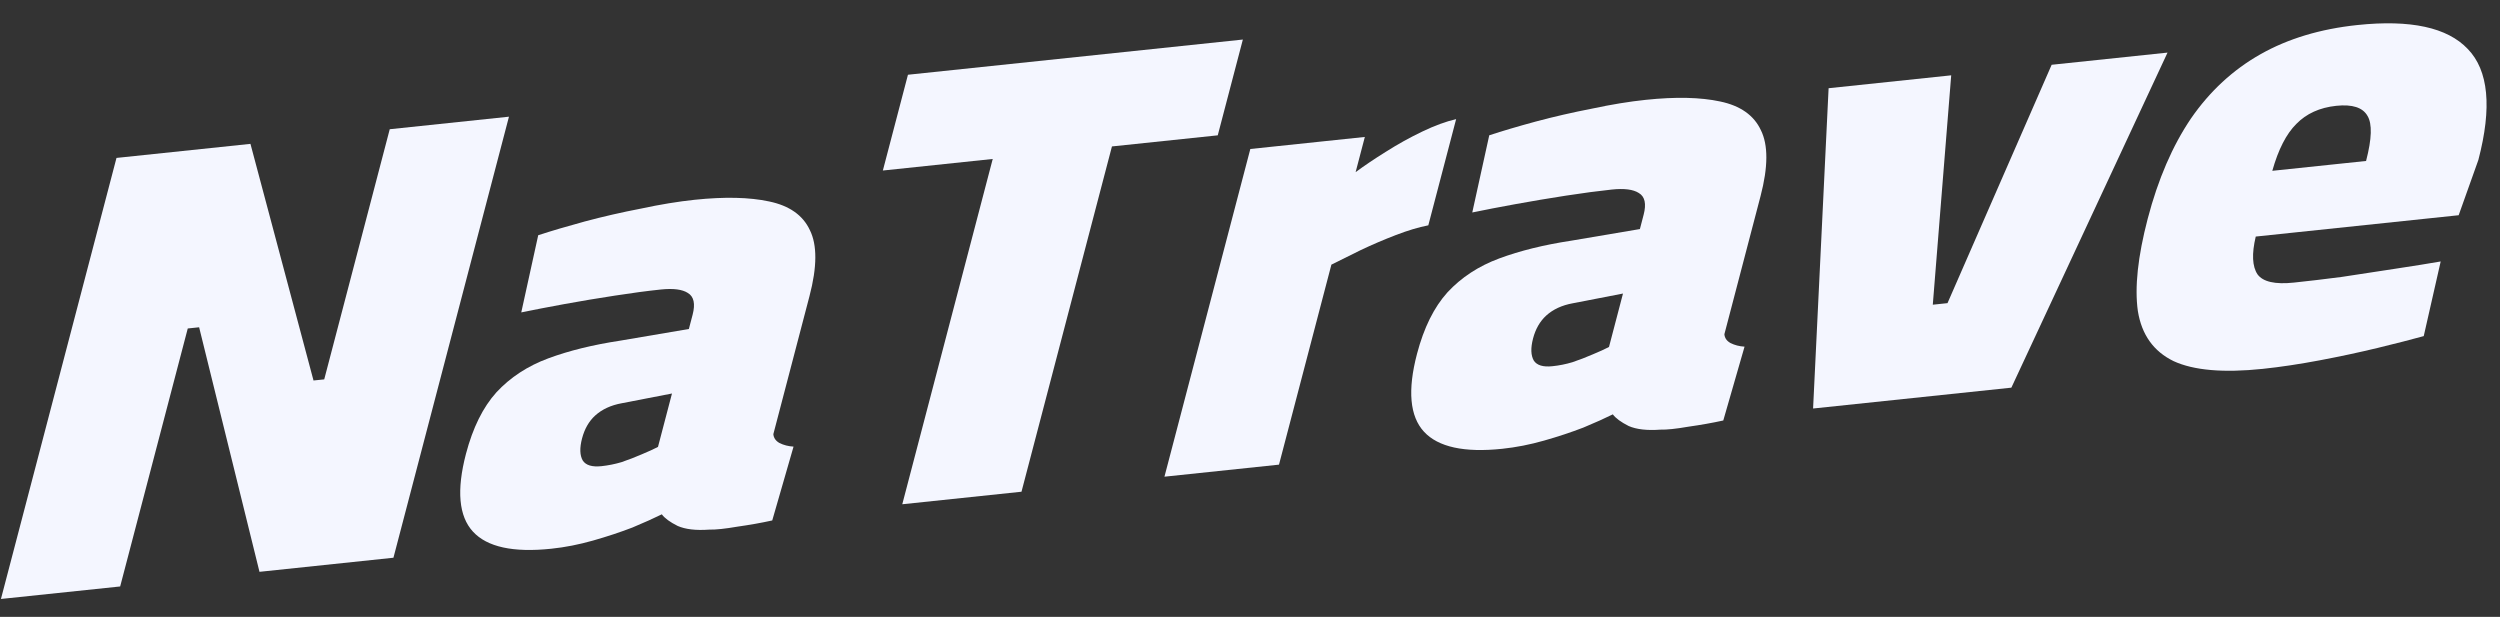 <svg width="77" height="19" viewBox="0 0 77 19" fill="none" xmlns="http://www.w3.org/2000/svg">
<rect x="0" y="0" width="77" height="19" fill="#333333" stroke="none"/>
<path d="M0.029 18.448L3.588 4.864L7.714 4.431L9.656 11.719L9.986 11.685L12.004 3.98L15.676 3.594L12.118 17.178L7.992 17.612L6.133 10.08L5.783 10.117L3.701 18.063L0.029 18.448Z" fill="#F4F6FF"/>
<path d="M16.977 16.901C15.807 17.024 15.004 16.849 14.567 16.374C14.13 15.9 14.058 15.101 14.352 13.977C14.563 13.175 14.875 12.543 15.29 12.083C15.718 11.622 16.251 11.273 16.888 11.037C17.525 10.801 18.261 10.62 19.097 10.493L21.217 10.133L21.333 9.692C21.42 9.358 21.372 9.135 21.187 9.024C21.015 8.912 20.737 8.877 20.352 8.917C19.939 8.96 19.468 9.023 18.939 9.105C18.409 9.186 17.892 9.273 17.386 9.365C16.88 9.458 16.437 9.543 16.055 9.622L16.577 7.245C16.987 7.111 17.465 6.97 18.012 6.821C18.573 6.671 19.149 6.539 19.741 6.425C20.336 6.297 20.888 6.207 21.397 6.153C22.319 6.057 23.083 6.074 23.691 6.205C24.312 6.335 24.73 6.629 24.944 7.088C25.172 7.545 25.168 8.222 24.933 9.118L23.819 13.372C23.829 13.488 23.892 13.579 24.008 13.645C24.139 13.71 24.283 13.746 24.441 13.756L23.785 16.03C23.444 16.105 23.087 16.168 22.712 16.221C22.334 16.286 22.045 16.317 21.845 16.312C21.436 16.342 21.112 16.304 20.872 16.199C20.635 16.081 20.473 15.962 20.384 15.841C20.153 15.956 19.85 16.092 19.475 16.249C19.103 16.392 18.7 16.525 18.266 16.649C17.833 16.772 17.403 16.857 16.977 16.901ZM18.526 14.358C18.732 14.336 18.936 14.295 19.14 14.235C19.36 14.16 19.568 14.079 19.764 13.994C19.974 13.906 20.142 13.83 20.266 13.765L20.697 12.12L19.154 12.419C18.817 12.48 18.543 12.607 18.332 12.798C18.139 12.974 18.004 13.21 17.927 13.504C17.85 13.798 17.857 14.025 17.949 14.184C18.045 14.331 18.237 14.388 18.526 14.358Z" fill="#F4F6FF"/>
<path d="M27.79 15.531L30.576 4.896L27.192 5.252L27.965 2.302L38.28 1.218L37.507 4.168L34.248 4.51L31.462 15.145L27.79 15.531Z" fill="#F4F6FF"/>
<path d="M35.865 14.682L38.51 4.589L42.037 4.218L41.753 5.302C42.019 5.105 42.328 4.897 42.679 4.678C43.048 4.444 43.424 4.235 43.806 4.052C44.188 3.869 44.536 3.741 44.849 3.669L43.992 6.94C43.697 6.997 43.363 7.097 42.991 7.24C42.619 7.383 42.257 7.538 41.906 7.705C41.568 7.871 41.269 8.019 41.007 8.151L39.393 14.311L35.865 14.682Z" fill="#F4F6FF"/>
<path d="M46.268 13.823C45.099 13.946 44.296 13.77 43.858 13.296C43.421 12.821 43.349 12.022 43.644 10.898C43.854 10.096 44.167 9.465 44.581 9.005C45.01 8.543 45.542 8.195 46.179 7.959C46.816 7.723 47.553 7.541 48.388 7.414L50.509 7.055L50.624 6.613C50.712 6.279 50.663 6.056 50.478 5.946C50.307 5.834 50.029 5.798 49.644 5.838C49.231 5.882 48.76 5.944 48.23 6.026C47.701 6.108 47.183 6.195 46.678 6.287C46.172 6.379 45.728 6.465 45.346 6.544L45.869 4.167C46.278 4.033 46.757 3.891 47.304 3.743C47.865 3.593 48.441 3.461 49.033 3.346C49.628 3.219 50.18 3.128 50.689 3.075C51.61 2.978 52.375 2.995 52.982 3.126C53.603 3.256 54.021 3.551 54.235 4.009C54.463 4.467 54.46 5.144 54.225 6.04L53.111 10.294C53.12 10.41 53.183 10.501 53.3 10.566C53.43 10.631 53.574 10.668 53.732 10.677L53.077 12.951C52.736 13.026 52.378 13.089 52.003 13.142C51.625 13.208 51.336 13.238 51.137 13.233C50.728 13.263 50.403 13.226 50.163 13.121C49.927 13.002 49.764 12.883 49.675 12.762C49.445 12.877 49.142 13.013 48.766 13.17C48.394 13.313 47.992 13.447 47.558 13.57C47.124 13.694 46.694 13.778 46.268 13.823ZM47.817 11.279C48.023 11.258 48.228 11.217 48.431 11.156C48.651 11.081 48.86 11.001 49.056 10.915C49.266 10.828 49.433 10.752 49.557 10.687L49.988 9.041L48.446 9.34C48.108 9.401 47.835 9.528 47.624 9.719C47.431 9.896 47.295 10.131 47.218 10.425C47.141 10.719 47.149 10.946 47.241 11.106C47.336 11.252 47.528 11.31 47.817 11.279Z" fill="#F4F6FF"/>
<path d="M55.843 12.582L56.321 2.717L60.097 2.32L59.53 9.385L59.983 9.337L63.191 1.995L66.76 1.62L61.95 11.94L55.843 12.582Z" fill="#F4F6FF"/>
<path d="M69.693 11.361C68.483 11.488 67.567 11.409 66.947 11.123C66.33 10.823 65.963 10.309 65.846 9.58C65.743 8.849 65.845 7.902 66.149 6.738C66.468 5.52 66.912 4.492 67.48 3.652C68.061 2.81 68.776 2.149 69.624 1.67C70.471 1.191 71.466 0.891 72.608 0.771C74.244 0.599 75.377 0.844 76.006 1.507C76.648 2.167 76.758 3.307 76.334 4.926L75.727 6.629L69.477 7.286C69.35 7.819 69.369 8.208 69.532 8.451C69.7 8.68 70.072 8.765 70.65 8.704C71.09 8.658 71.58 8.6 72.12 8.53C72.677 8.445 73.227 8.361 73.77 8.278C74.327 8.194 74.795 8.119 75.173 8.053L74.651 10.352C74.276 10.456 73.803 10.577 73.232 10.716C72.661 10.854 72.066 10.981 71.447 11.098C70.828 11.215 70.243 11.303 69.693 11.361ZM69.987 5.261L72.875 4.958C73.053 4.275 73.068 3.812 72.918 3.568C72.772 3.31 72.451 3.207 71.956 3.259C71.447 3.313 71.037 3.499 70.726 3.818C70.419 4.123 70.172 4.604 69.987 5.261Z" fill="#F4F6FF"/>
</svg>
